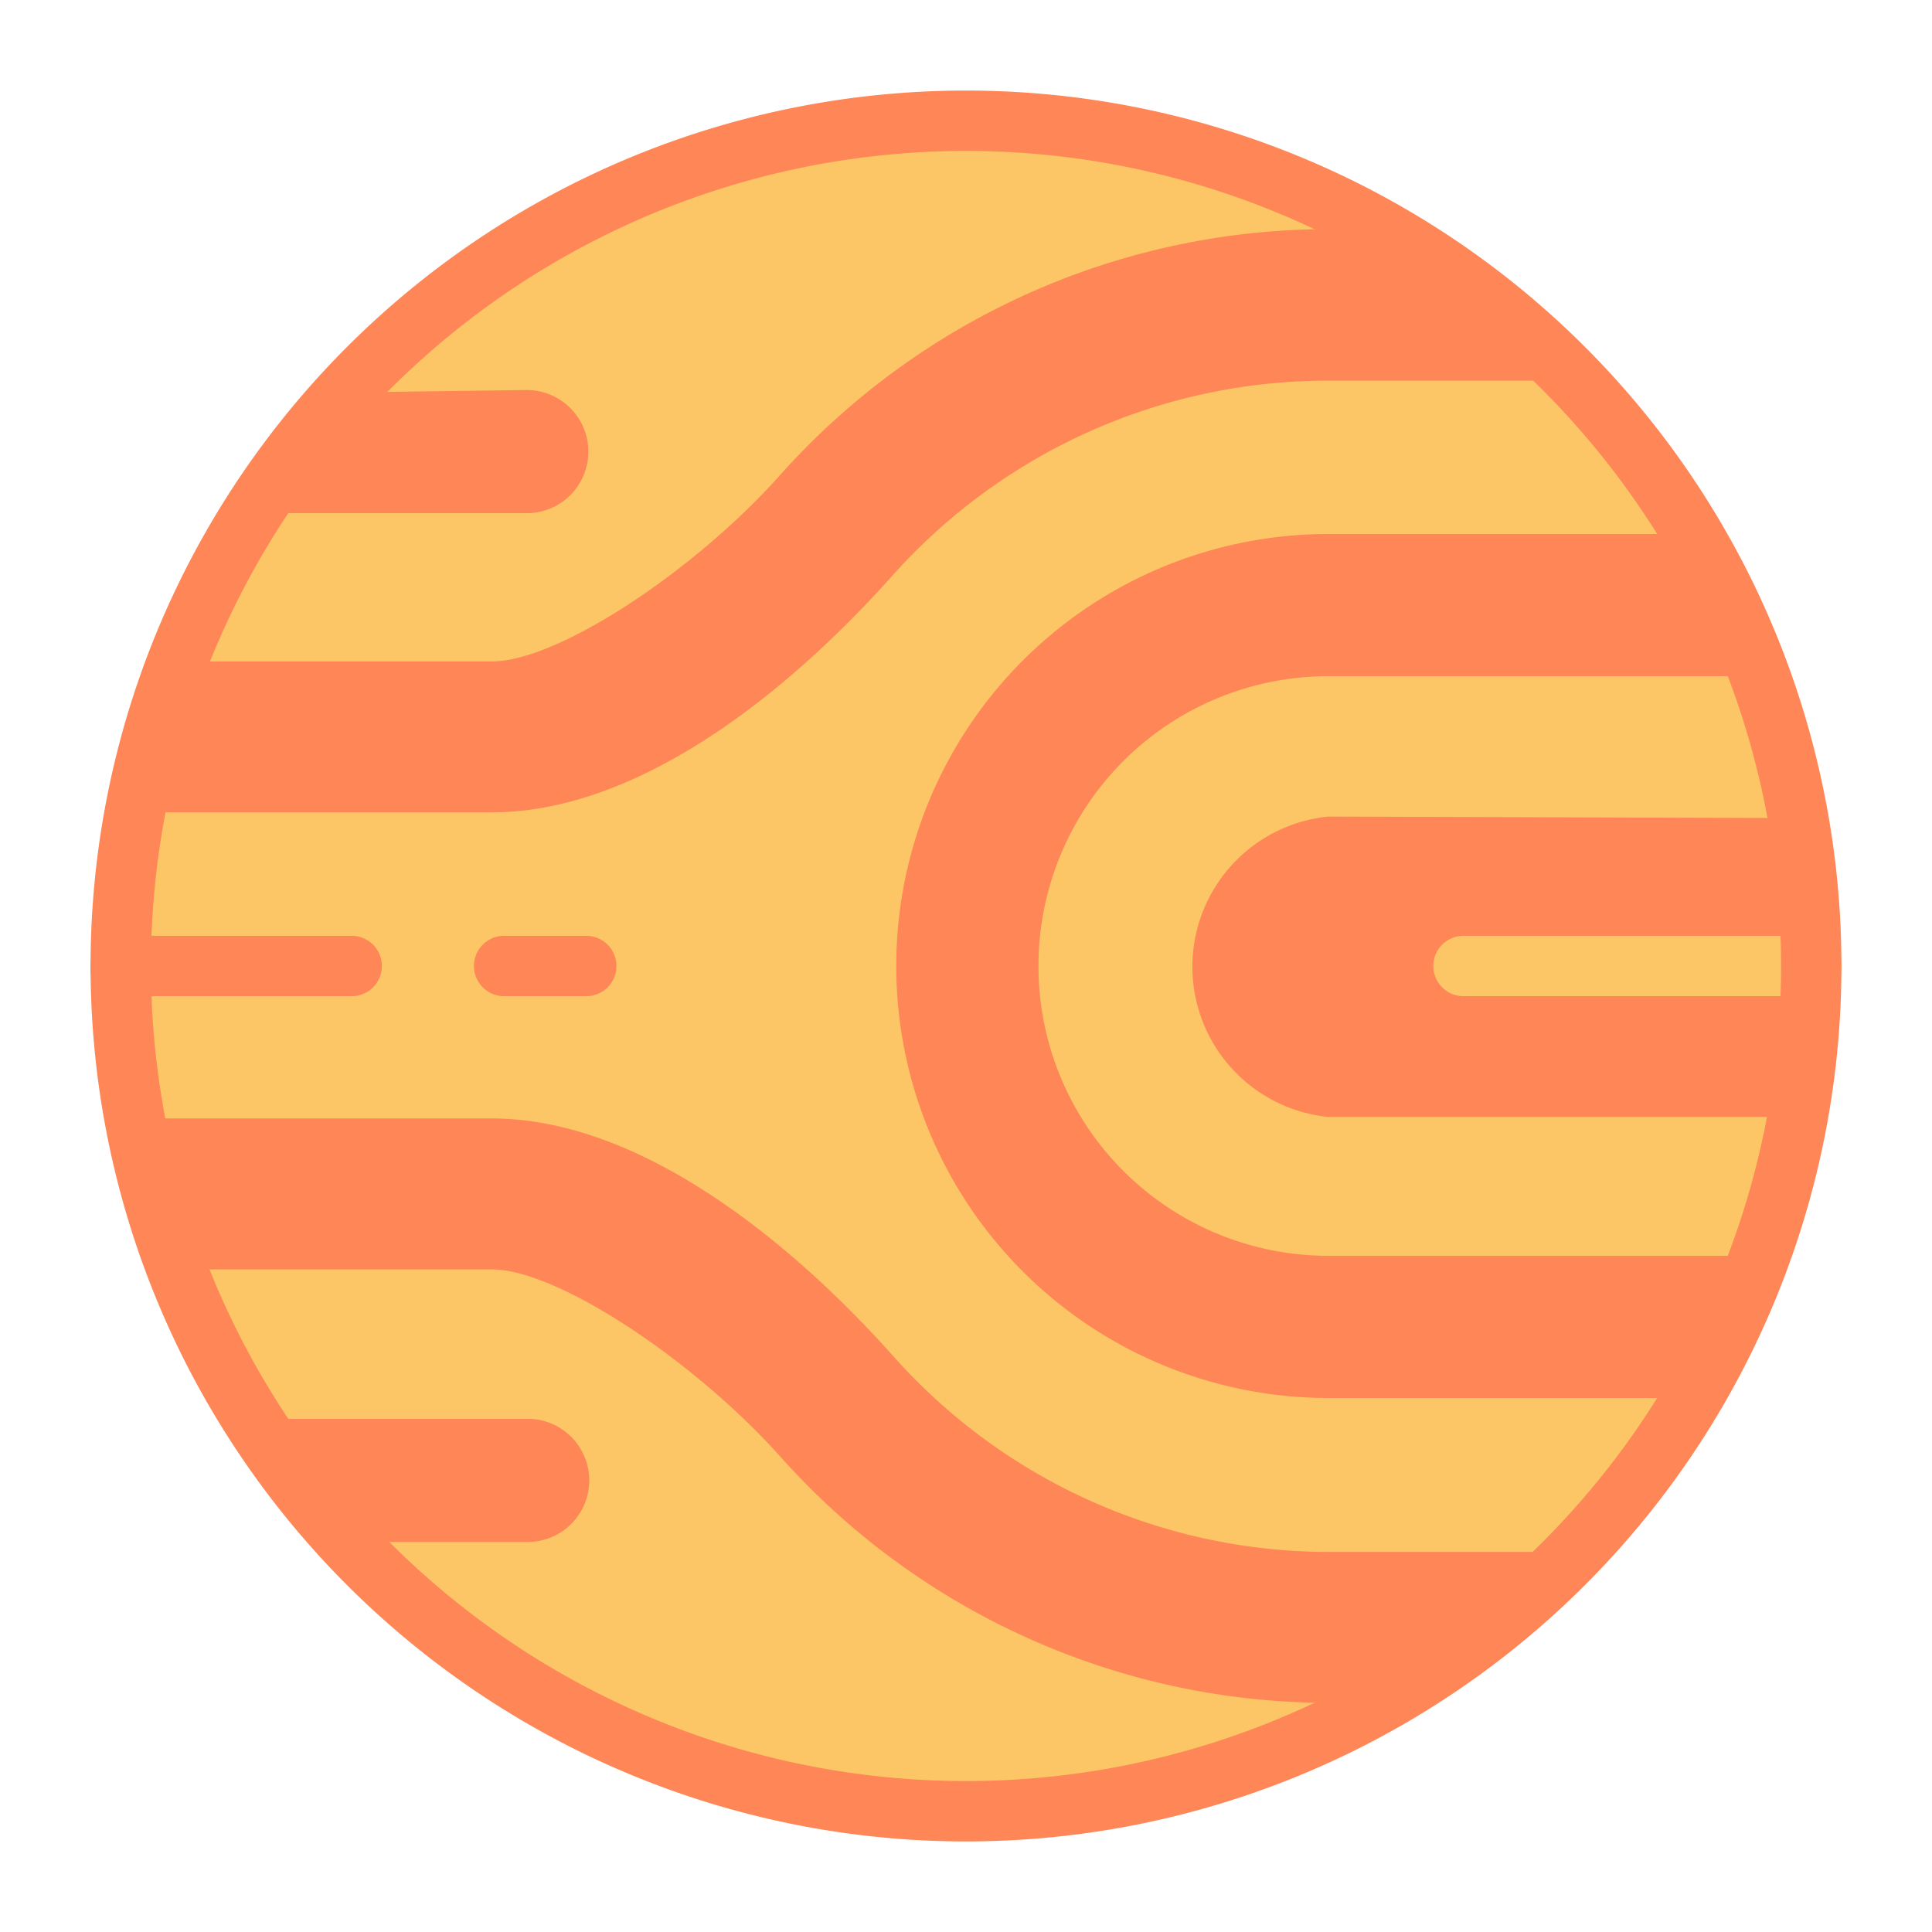 <?xml version="1.0" ?><svg viewBox="0 0 64 64" xmlns="http://www.w3.org/2000/svg"><defs><style>.cls-1,.cls-4{fill:#fcc667;}.cls-2,.cls-3{fill:#fe8657;}.cls-3,.cls-4{fill-rule:evenodd;}</style></defs><g data-name="Exo Planet" id="Exo_Planet"><circle class="cls-1" cx="32" cy="32" r="28"/><path class="cls-2" d="M44,7.59a24.38,24.38,0,0,0-18.17,8.16c-2.85,3.19-7.36,6.16-9.53,6.16H5.88a27.56,27.56,0,0,0-1.42,5H16.29c5,0,10-4.17,13.28-7.85A19.32,19.32,0,0,1,44,12.61H52.2a27.78,27.78,0,0,0-6.49-5ZM4.46,37.05a27.23,27.23,0,0,0,1.42,5H16.29c2.17,0,6.68,3,9.53,6.17A24.38,24.38,0,0,0,44,56.41h1.72a27.56,27.56,0,0,0,6.49-5H44A19.31,19.31,0,0,1,29.57,44.9c-3.29-3.68-8.3-7.85-13.28-7.85Z"/><path class="cls-2" d="M44,17.69a14.31,14.31,0,0,0,0,28.62H56.07A29,29,0,0,0,58.3,41.6H44a9.6,9.6,0,1,1,0-19.2H58.3a29,29,0,0,0-2.23-4.71Z"/><path class="cls-2" d="M44,27.05A5,5,0,0,0,44,37H59.56a28.06,28.06,0,0,0,0-9.9Z"/><path class="cls-2" d="M8.34,47a27.66,27.66,0,0,0,3.14,4.08h6a2,2,0,0,0,0-4.08Z"/><path class="cls-2" d="M11.48,13A27.66,27.66,0,0,0,8.34,17h9.11a2,2,0,0,0,0-4.08Z"/><path class="cls-3" d="M11.62,31H4a1,1,0,0,0-1,1v.2l.05.19.09.17.12.16.15.13.17.1.18.06L4,33h7.65a1,1,0,0,0,0-2Z"/><path class="cls-4" d="M60,31H48.48a1,1,0,1,0,0,2H60a1,1,0,0,0,0-2Z"/><path class="cls-3" d="M16.7,33h2.72a1,1,0,0,0,0-2H16.7a1,1,0,0,0,0,2Z"/><g id="path4264"><path class="cls-2" d="M32,61A29,29,0,1,1,61,32,29,29,0,0,1,32,61ZM32,5A27,27,0,1,0,59,32,27,27,0,0,0,32,5Z"/></g></g></svg>